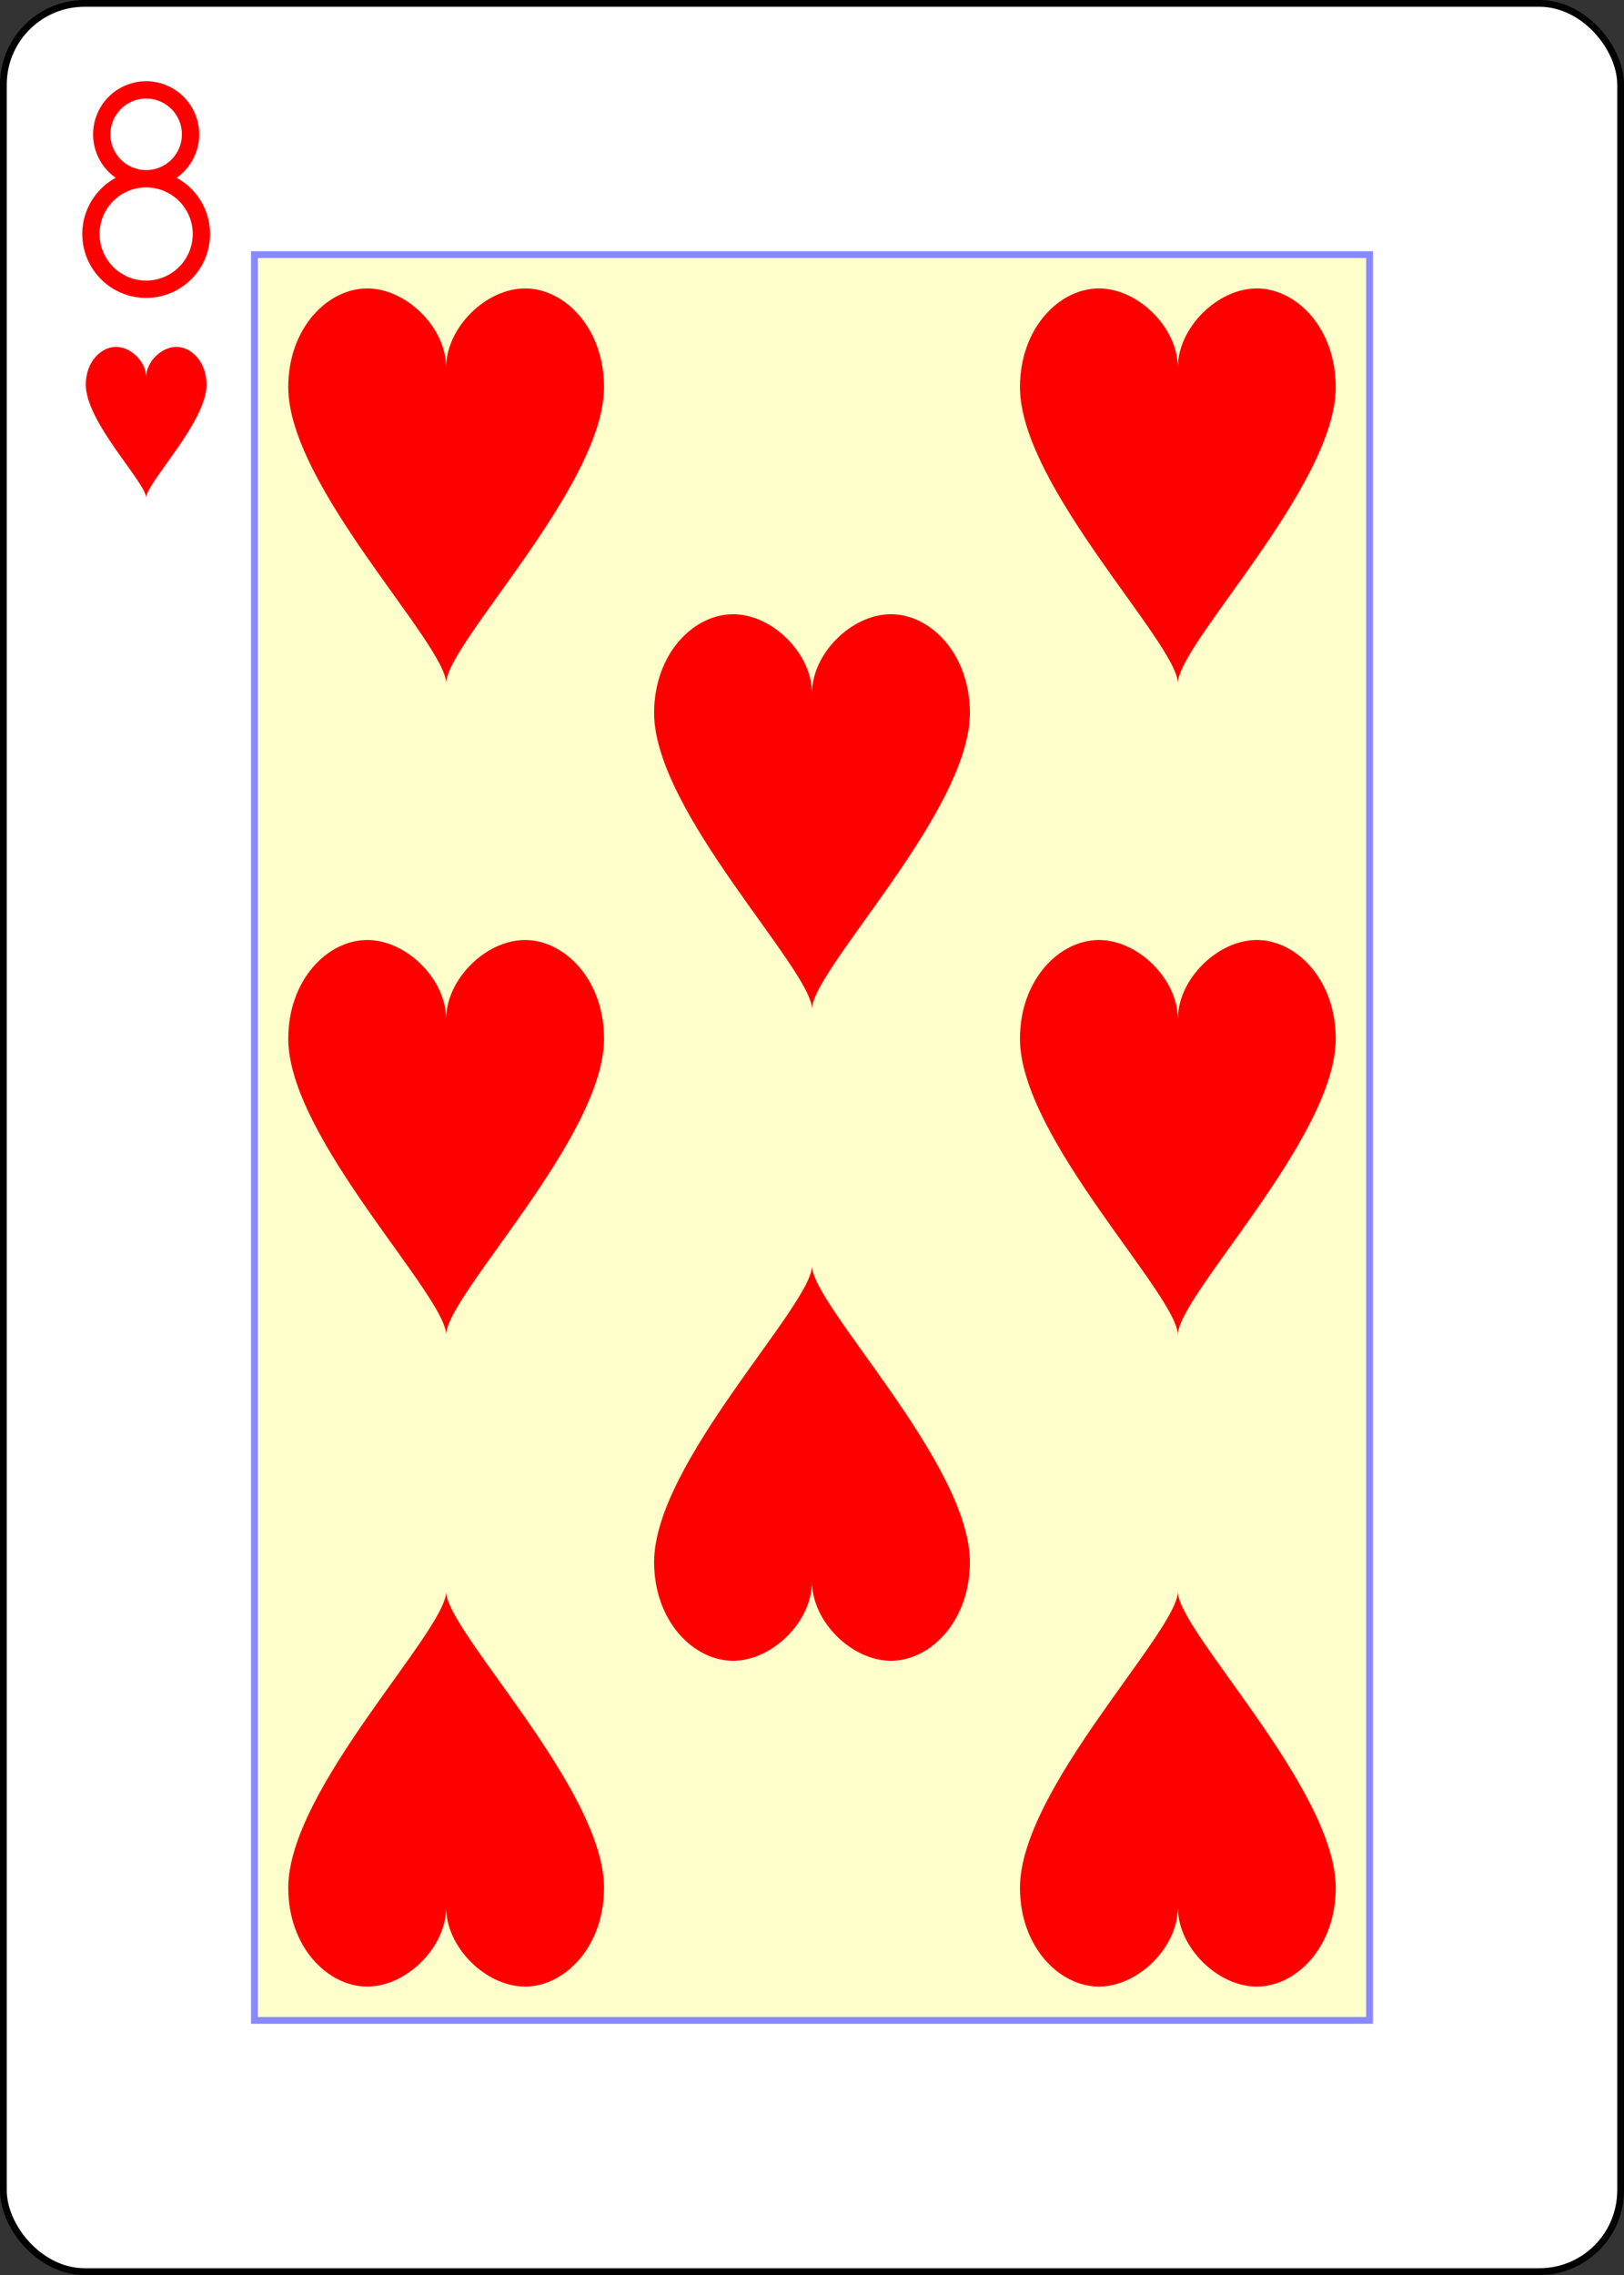 <?xml version="1.0" encoding="UTF-8" standalone="no"?>
<svg xmlns="http://www.w3.org/2000/svg" xmlns:xlink="http://www.w3.org/1999/xlink" class="card" face="8H" height="3.5in" preserveAspectRatio="none" viewBox="-120 -168 240 336" width="2.5in"><rect x="-120" y="-168" width="240" height="336" fill="#333333" stroke="none"/><defs><symbol id="SH8" viewBox="-600 -600 1200 1200" preserveAspectRatio="xMinYMid"><path d="M0 -300C0 -400 100 -500 200 -500C300 -500 400 -400 400 -250C400 0 0 400 0 500C0 400 -400 0 -400 -250C-400 -400 -300 -500 -200 -500C-100 -500 0 -400 -0 -300Z" fill="red"></path></symbol><symbol id="VH8" viewBox="-500 -500 1000 1000" preserveAspectRatio="xMinYMid"><path d="M-1 -50A205 205 0 1 1 1 -50L-1 -50A255 255 0 1 0 1 -50Z" stroke="red" stroke-width="80" stroke-linecap="square" stroke-miterlimit="1.5" fill="none"></path></symbol><rect id="XH8" width="164.8" height="260.8" x="-82.4" y="-130.4"></rect></defs><rect width="239" height="335" x="-119.5" y="-167.5" rx="12" ry="12" fill="white" stroke="black"></rect><use xlink:href="#XH8" width="164.8" height="260.8" stroke="#88f" fill="#FFC"></use><use xlink:href="#VH8" height="32" width="32" x="-114.4" y="-156"></use><use xlink:href="#SH8" height="26.769" width="26.769" x="-111.784" y="-119"></use><use xlink:href="#SH8" height="70" width="70" x="-89.067" y="-131.234"></use><use xlink:href="#SH8" height="70" width="70" x="19.067" y="-131.234"></use><use xlink:href="#SH8" height="70" width="70" x="-35" y="-83.117"></use><use xlink:href="#SH8" height="70" width="70" x="-89.067" y="-35"></use><use xlink:href="#SH8" height="70" width="70" x="19.067" y="-35"></use><g transform="rotate(180)"><use xlink:href="#SH8" height="70" width="70" x="-89.067" y="-131.234"></use><use xlink:href="#SH8" height="70" width="70" x="19.067" y="-131.234"></use><use xlink:href="#SH8" height="70" width="70" x="-35" y="-83.117"></use></g></svg>